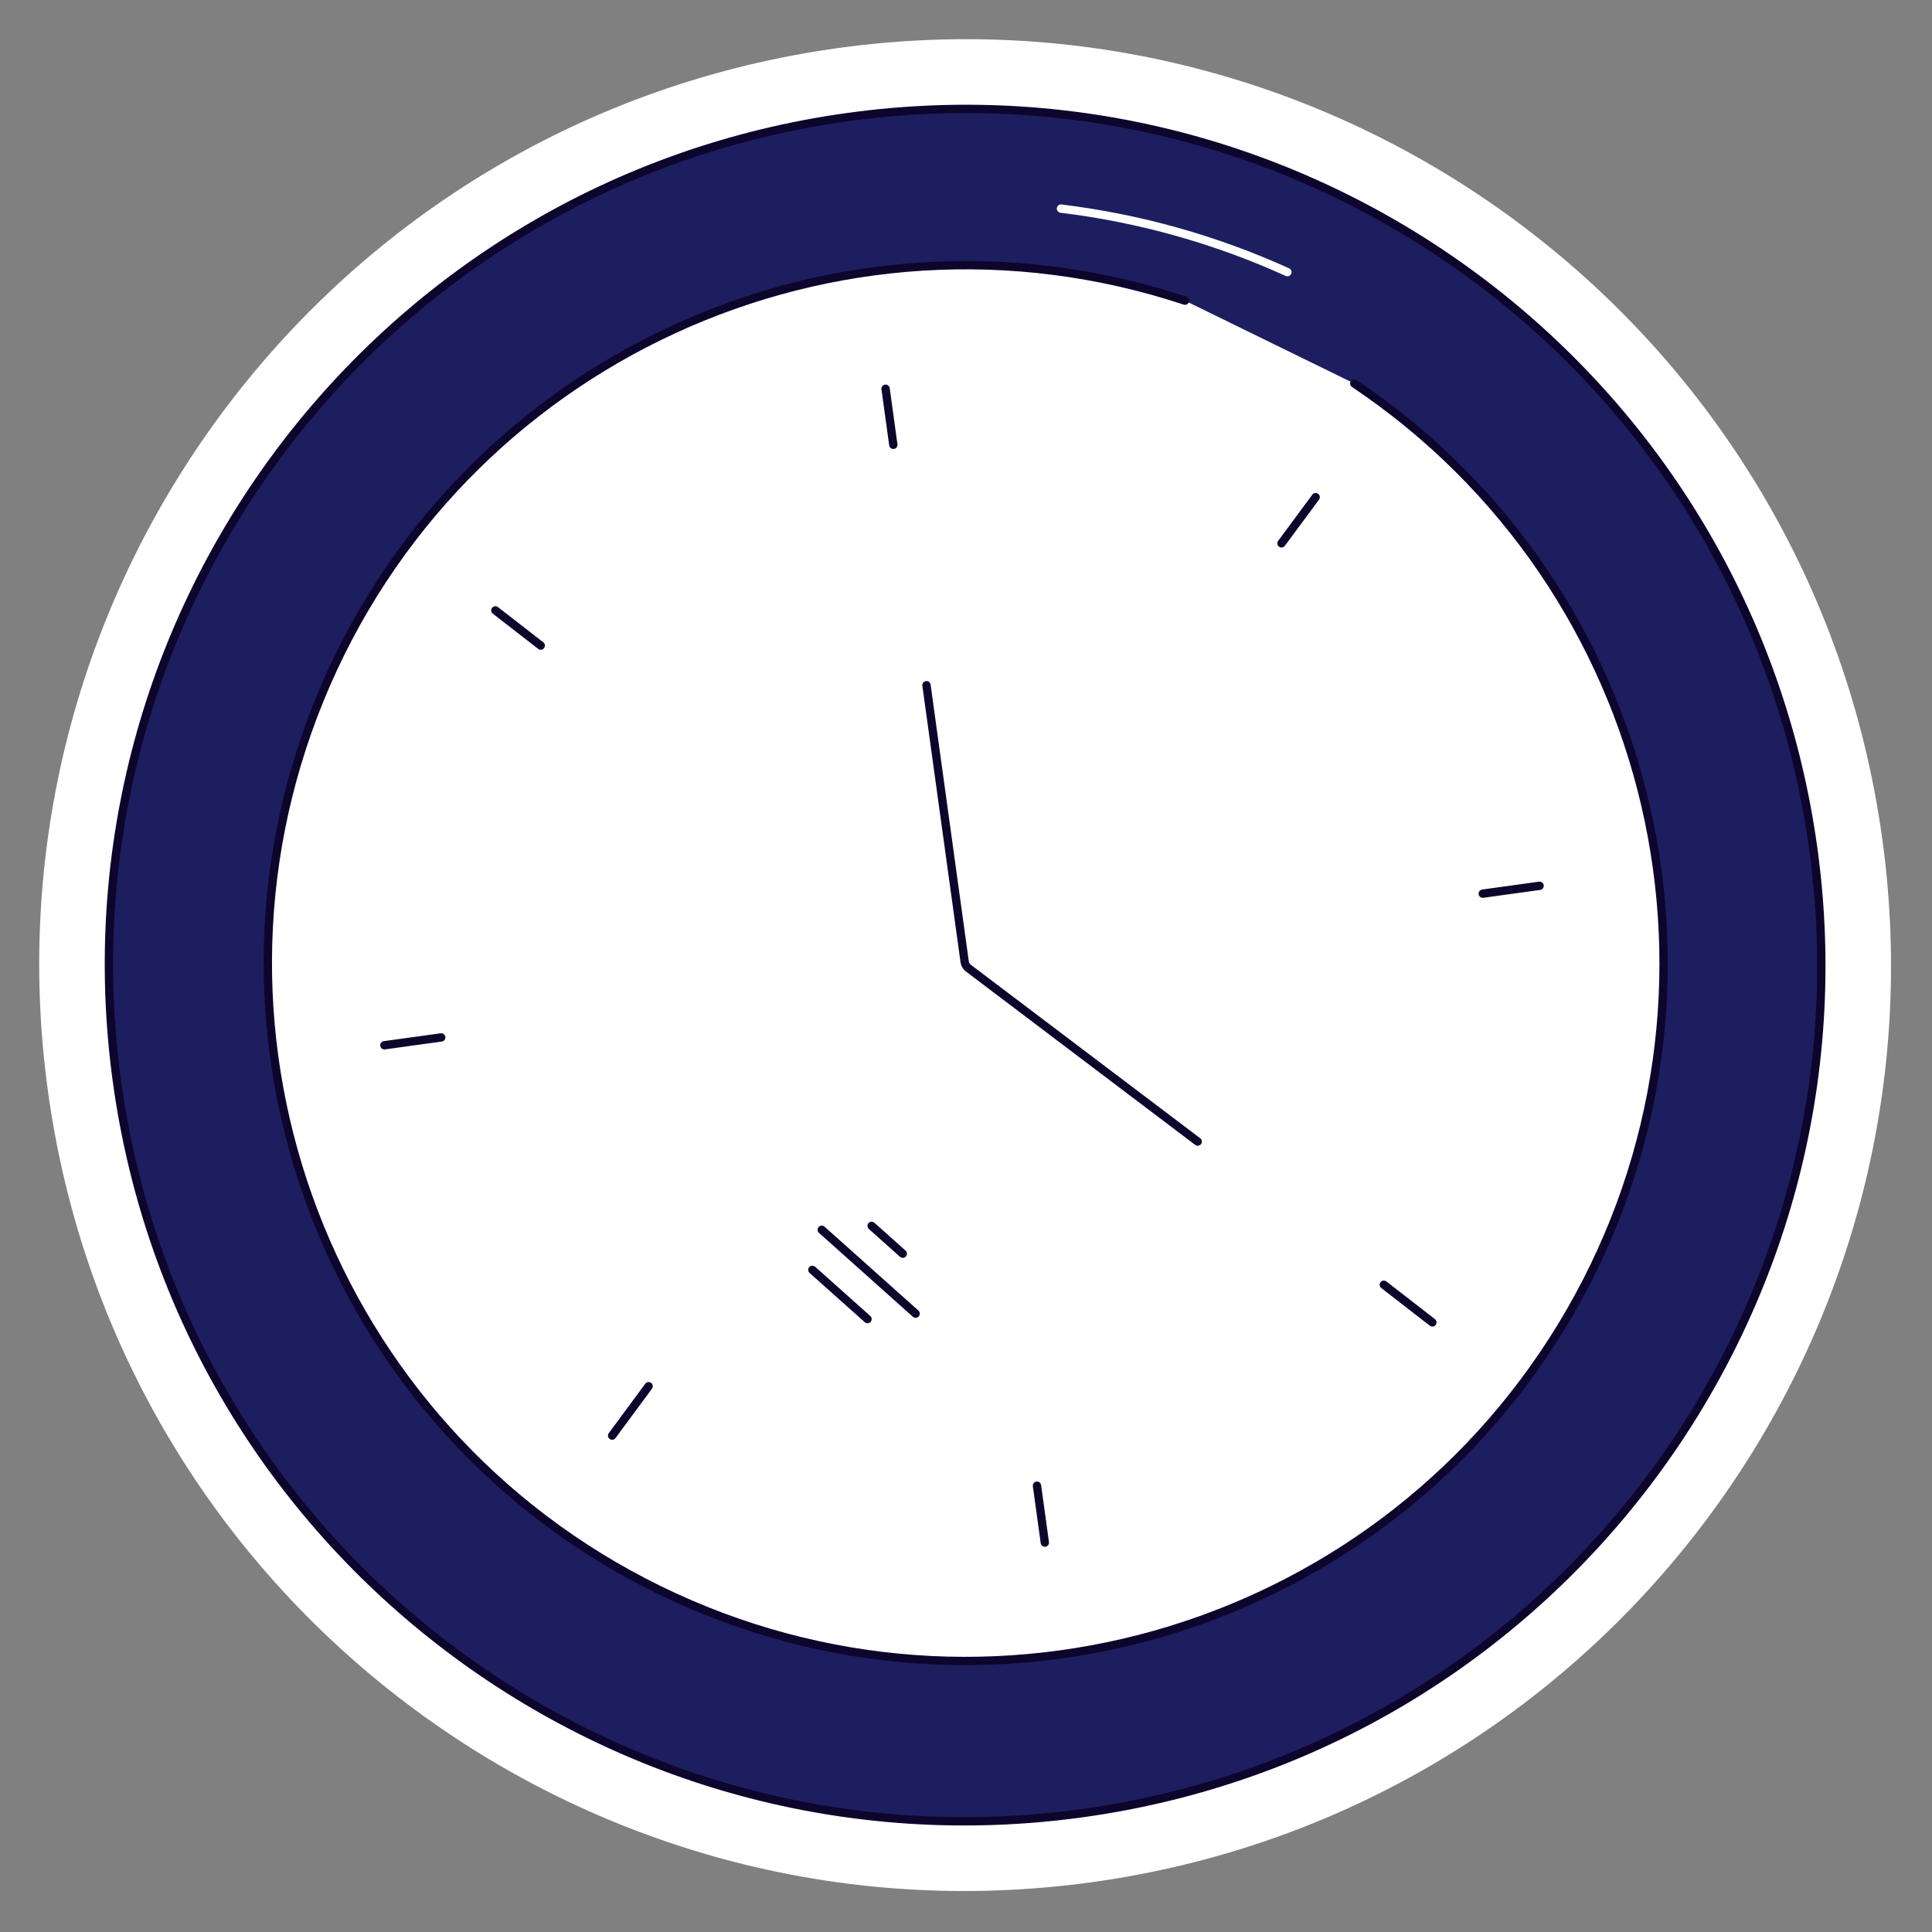 <svg width="180" height="180" viewBox="0 0 180 180" fill="none" xmlns="http://www.w3.org/2000/svg">
<rect x="0" y="0" width="180" height="180" fill="#808080" stroke="none"/>
<path d="M101.267 172.146C146.681 165.877 178.414 123.981 172.146 78.567C165.878 33.154 123.982 1.42 78.568 7.688C33.154 13.957 1.421 55.853 7.689 101.267C13.957 146.68 55.854 178.414 101.267 172.146Z" stroke="white" stroke-width="6.494" stroke-linecap="round" stroke-linejoin="round"/>
<path d="M100.823 168.929C144.46 162.906 174.953 122.649 168.93 79.011C162.907 35.374 122.649 4.882 79.012 10.905C35.375 16.928 4.883 57.185 10.906 100.823C16.929 144.46 57.186 174.952 100.823 168.929Z" fill="#1D1E5F" stroke="#0D052C" stroke-width="0.776" stroke-linecap="round" stroke-linejoin="round"/>
<path d="M98.85 19.436C106.141 20.322 113.254 22.318 119.942 25.353" stroke="white" stroke-width="0.776" stroke-linecap="round" stroke-linejoin="round"/>
<path d="M126.176 35.73C154.581 54.771 163.379 92.564 146.303 122.193C129.227 151.822 92.117 163.156 61.401 148.125C30.684 133.094 16.863 96.836 29.782 65.172C42.7 33.509 77.939 17.266 110.404 28.012" fill="white"/>
<path d="M126.176 35.73C154.581 54.771 163.379 92.564 146.303 122.193C129.227 151.822 92.117 163.156 61.401 148.125C30.684 133.094 16.863 96.836 29.782 65.172C42.7 33.509 77.939 17.266 110.404 28.012" stroke="#0D052C" stroke-width="0.776" stroke-linecap="round" stroke-linejoin="round"/>
<path d="M86.318 63.838L89.875 89.605C89.907 89.838 90.03 90.05 90.217 90.195L111.585 106.356" stroke="#0D052C" stroke-width="0.776" stroke-linecap="round" stroke-linejoin="round"/>
<path d="M82.508 36.219L83.229 41.443" stroke="#0D052C" stroke-width="0.776" stroke-linecap="round" stroke-linejoin="round"/>
<path d="M96.613 138.42L97.345 143.721" stroke="#0D052C" stroke-width="0.776" stroke-linecap="round" stroke-linejoin="round"/>
<path d="M35.812 97.385L41.108 96.654" stroke="#0D052C" stroke-width="0.776" stroke-linecap="round" stroke-linejoin="round"/>
<path d="M138.145 83.26L143.44 82.529" stroke="#0D052C" stroke-width="0.776" stroke-linecap="round" stroke-linejoin="round"/>
<path d="M46.154 56.869L50.379 60.147" stroke="#0D052C" stroke-width="0.776" stroke-linecap="round" stroke-linejoin="round"/>
<path d="M122.578 46.32L119.394 50.621" stroke="#0D052C" stroke-width="0.776" stroke-linecap="round" stroke-linejoin="round"/>
<path d="M57.032 133.752L60.43 129.151" stroke="#0D052C" stroke-width="0.776" stroke-linecap="round" stroke-linejoin="round"/>
<path d="M133.45 123.205L128.928 119.697" stroke="#0D052C" stroke-width="0.776" stroke-linecap="round" stroke-linejoin="round"/>
<path d="M75.688 118.311L80.823 122.894" stroke="#0D052C" stroke-width="0.776" stroke-linecap="round" stroke-linejoin="round"/>
<path d="M76.561 114.576L85.308 122.391" stroke="#0D052C" stroke-width="0.776" stroke-linecap="round" stroke-linejoin="round"/>
<path d="M81.207 114.211L84.109 116.804" stroke="#0D052C" stroke-width="0.776" stroke-linecap="round" stroke-linejoin="round"/>
</svg>
